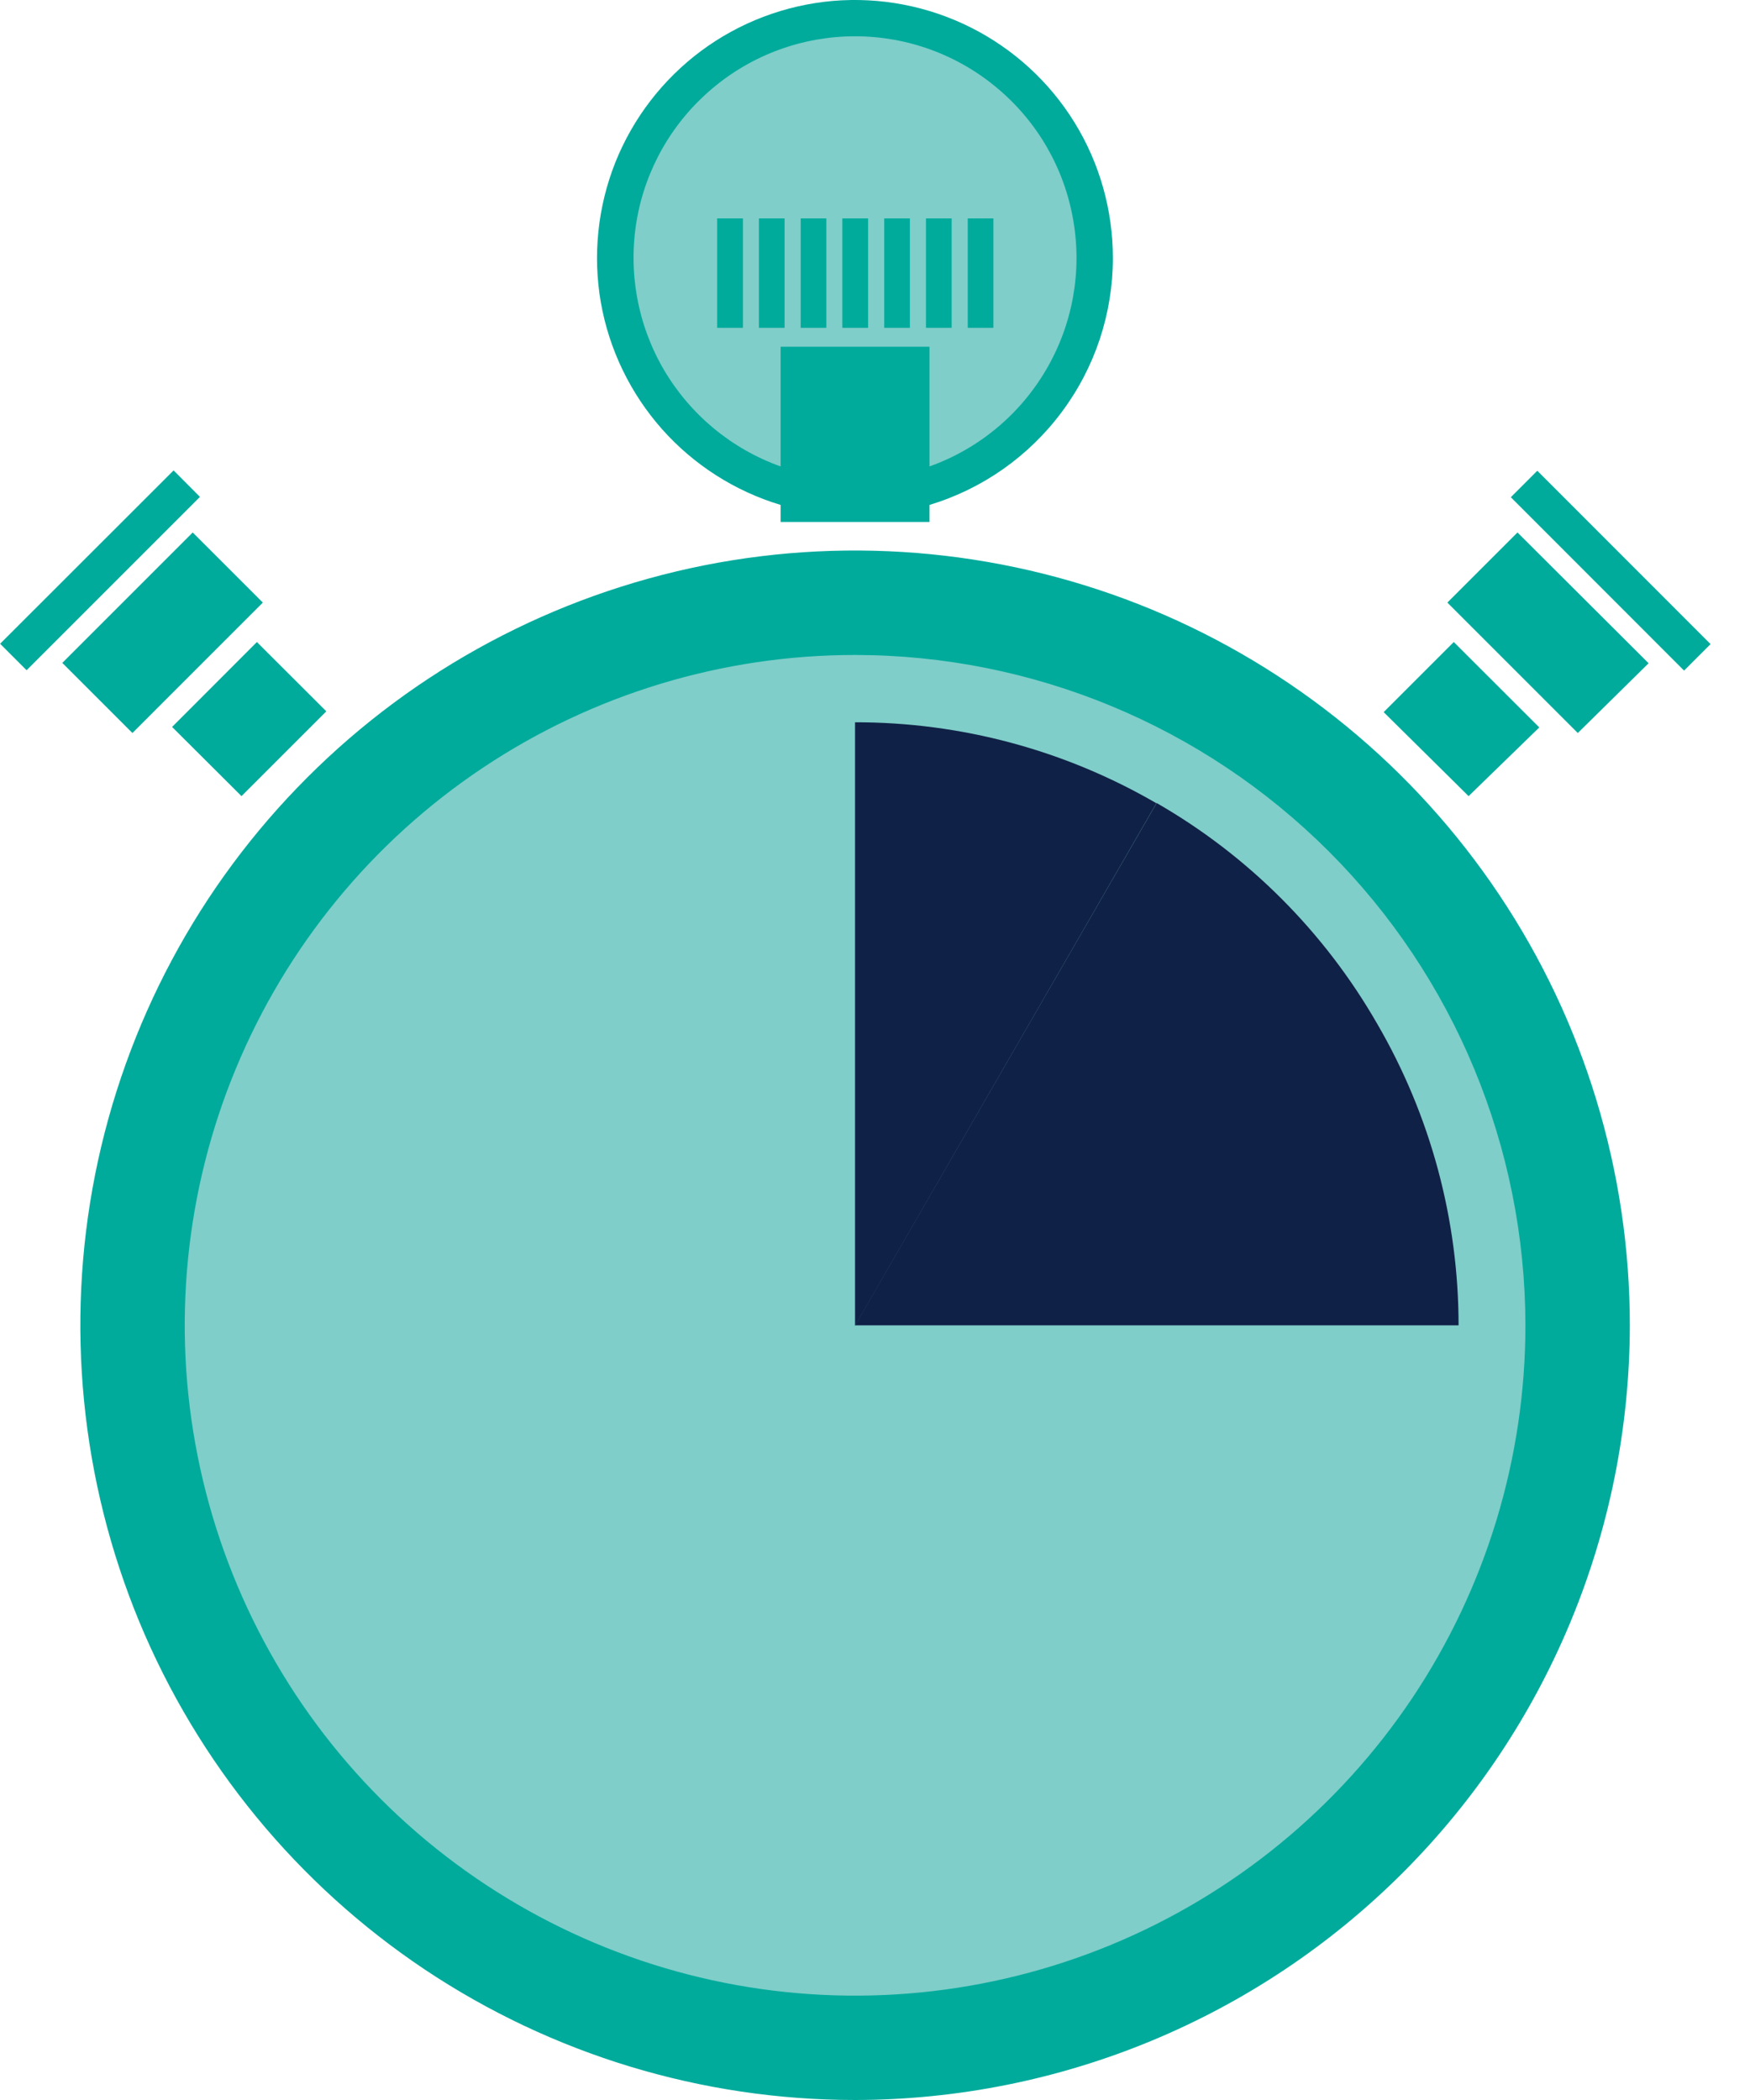 <svg width="15" height="18" viewBox="0 0 15 18" fill="none" xmlns="http://www.w3.org/2000/svg">
<path d="M7.329 4.166C8.439 4.166 9.339 3.266 9.339 2.156C9.339 1.046 8.439 0.146 7.329 0.146C6.22 0.146 5.32 1.046 5.32 2.156C5.32 3.266 6.22 4.166 7.329 4.166Z" fill="#7FCEC9"/>
<path d="M7.331 17.811C10.85 17.811 13.703 14.959 13.703 11.44C13.703 7.92 10.85 5.067 7.331 5.067C3.811 5.067 0.958 7.92 0.958 11.44C0.958 14.959 3.811 17.811 7.331 17.811Z" fill="#7FCEC9"/>
<path d="M7.329 18C6.016 18 4.732 17.61 3.64 16.881C2.548 16.151 1.697 15.114 1.194 13.901C0.692 12.687 0.56 11.352 0.816 10.064C1.073 8.776 1.705 7.592 2.634 6.664C3.562 5.735 4.746 5.103 6.034 4.846C7.322 4.59 8.657 4.722 9.871 5.224C11.084 5.727 12.121 6.578 12.851 7.67C13.581 8.762 13.97 10.046 13.97 11.359C13.968 13.12 13.268 14.808 12.023 16.053C10.778 17.298 9.09 17.998 7.329 18ZM7.329 5.614C6.193 5.614 5.082 5.951 4.137 6.582C3.192 7.213 2.456 8.111 2.021 9.161C1.586 10.21 1.472 11.366 1.694 12.48C1.916 13.595 2.463 14.619 3.266 15.422C4.07 16.226 5.094 16.773 6.208 16.995C7.323 17.217 8.478 17.103 9.528 16.668C10.578 16.233 11.476 15.496 12.107 14.552C12.738 13.607 13.075 12.496 13.075 11.359C13.073 9.836 12.468 8.376 11.39 7.298C10.313 6.221 8.853 5.615 7.329 5.614ZM9.539 2.212C9.539 1.802 9.426 1.4 9.211 1.051C8.996 0.702 8.688 0.42 8.322 0.236C7.956 0.052 7.546 -0.027 7.137 0.008C6.729 0.044 6.339 0.192 6.01 0.436C5.681 0.681 5.426 1.012 5.274 1.393C5.123 1.773 5.08 2.189 5.15 2.592C5.221 2.996 5.403 3.372 5.675 3.679C5.947 3.985 6.299 4.21 6.691 4.328V4.474H7.967V4.328C8.421 4.191 8.819 3.911 9.102 3.53C9.386 3.149 9.539 2.687 9.539 2.212ZM7.967 3.998V2.972H6.691V3.998C6.27 3.848 5.915 3.553 5.689 3.167C5.464 2.781 5.382 2.327 5.458 1.886C5.534 1.445 5.764 1.046 6.106 0.758C6.448 0.469 6.881 0.311 7.329 0.311C7.776 0.311 8.209 0.469 8.551 0.758C8.894 1.046 9.123 1.445 9.199 1.886C9.276 2.327 9.194 2.781 8.968 3.167C8.743 3.553 8.388 3.848 7.967 3.998ZM6.368 1.872H6.147V2.81H6.368V1.872ZM6.725 1.872H6.505V2.81H6.725V1.872ZM7.083 1.872H6.863V2.81H7.083V1.872ZM7.441 1.872H7.22V2.81H7.441V1.872ZM7.799 1.872H7.579V2.81H7.799V1.872ZM8.157 1.872H7.937V2.81H8.157V1.872ZM8.515 1.872H8.295V2.81H8.515V1.872ZM1.488 4.032L0.001 5.518L0.228 5.745L1.714 4.259L1.488 4.032ZM1.652 4.564L0.534 5.682L1.135 6.283L2.253 5.165L1.652 4.564ZM2.202 5.503L1.475 6.231L2.07 6.824L2.797 6.097L2.202 5.503ZM14.662 5.521L13.177 4.035L12.95 4.262L14.435 5.748L14.662 5.521ZM14.131 5.685L13.007 4.564L12.406 5.165L13.524 6.283L14.131 5.685ZM13.194 6.235L12.461 5.503L11.86 6.104L12.588 6.824L13.194 6.235Z" fill="#00AB9C"/>
<path d="M7.329 6.191V11.364L9.912 6.885C9.127 6.429 8.236 6.19 7.329 6.191Z" fill="#102147"/>
<path d="M11.805 8.776C11.353 7.989 10.701 7.335 9.914 6.883L7.329 11.36H12.502C12.502 10.452 12.261 9.56 11.805 8.776Z" fill="#102147"/>
</svg>
